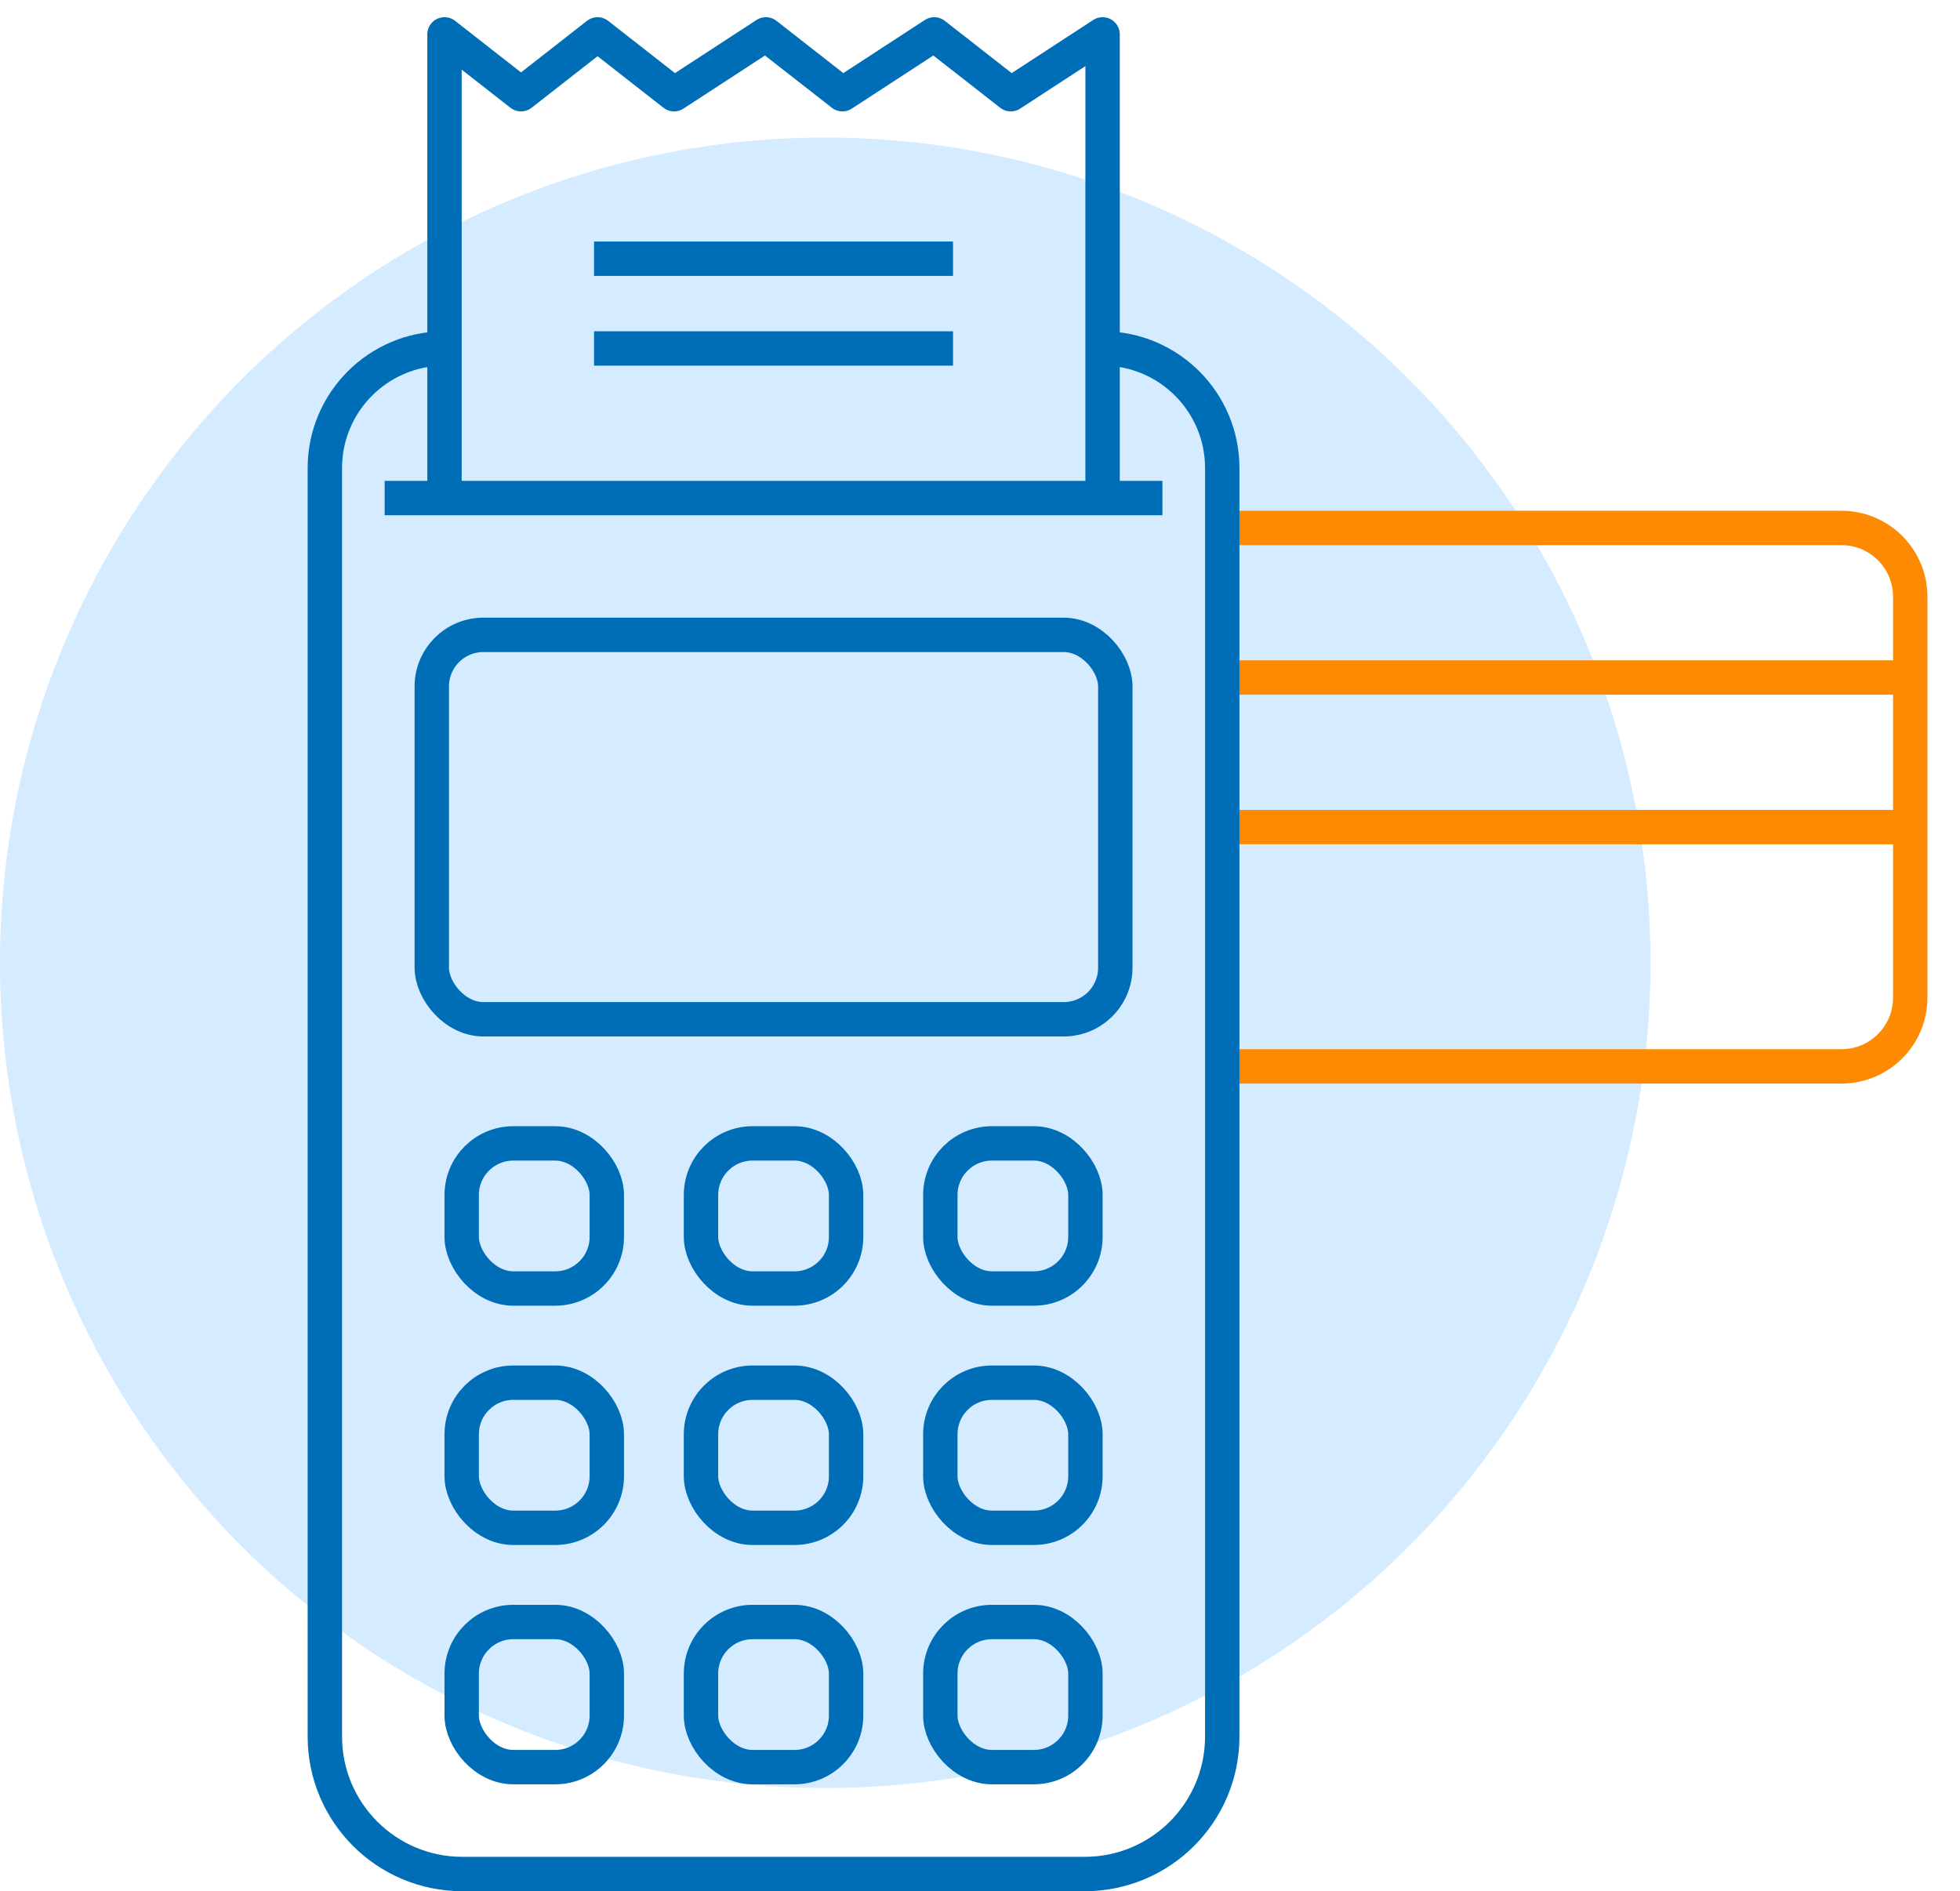 <svg width="57" height="55" viewBox="0 0 57 55" fill="none" xmlns="http://www.w3.org/2000/svg">
<circle cx="24" cy="28" r="24" fill="#D5EBFF"/>
<path d="M35.545 15.354H53.553C54.657 15.354 55.553 16.249 55.553 17.354V29.012C55.553 30.117 54.657 31.012 53.553 31.012H35.545" stroke="#FD8A02"/>
<path d="M35.545 19.703H55.553" stroke="#FD8A02"/>
<path d="M35.545 24.053H55.553" stroke="#FD8A02"/>
<path d="M12.927 10.134V10.134C11.005 10.134 9.447 11.692 9.447 13.614V50.5C9.447 52.709 11.238 54.5 13.447 54.5H31.545C33.754 54.5 35.545 52.709 35.545 50.5V13.614C35.545 11.692 33.987 10.134 32.065 10.134V10.134" stroke="#006EB7"/>
<rect x="12.557" y="18.463" width="19.878" height="11.179" rx="1.5" stroke="#006EB7"/>
<rect x="13.427" y="33.252" width="4.22" height="4.22" rx="1.5" stroke="#006EB7"/>
<rect x="13.427" y="40.211" width="4.22" height="4.22" rx="1.5" stroke="#006EB7"/>
<rect x="13.427" y="47.171" width="4.22" height="4.22" rx="1.5" stroke="#006EB7"/>
<rect x="20.386" y="33.252" width="4.22" height="4.22" rx="1.5" stroke="#006EB7"/>
<rect x="20.386" y="40.211" width="4.22" height="4.22" rx="1.5" stroke="#006EB7"/>
<rect x="20.386" y="47.171" width="4.22" height="4.22" rx="1.5" stroke="#006EB7"/>
<rect x="27.346" y="33.252" width="4.22" height="4.22" rx="1.5" stroke="#006EB7"/>
<rect x="27.346" y="40.211" width="4.22" height="4.22" rx="1.5" stroke="#006EB7"/>
<rect x="27.346" y="47.171" width="4.22" height="4.22" rx="1.5" stroke="#006EB7"/>
<path d="M12.927 14.484V1L15.152 2.74L17.378 1L19.603 2.74L22.273 1L24.499 2.74L27.169 1L29.395 2.74L32.065 1V14.484" stroke="#006EB7" stroke-linejoin="round"/>
<path d="M17.276 7.524H27.715" stroke="#006EB7"/>
<path d="M11.187 14.484L33.805 14.484" stroke="#006EB7"/>
<path d="M17.276 10.134H27.715" stroke="#006EB7"/>
</svg>
